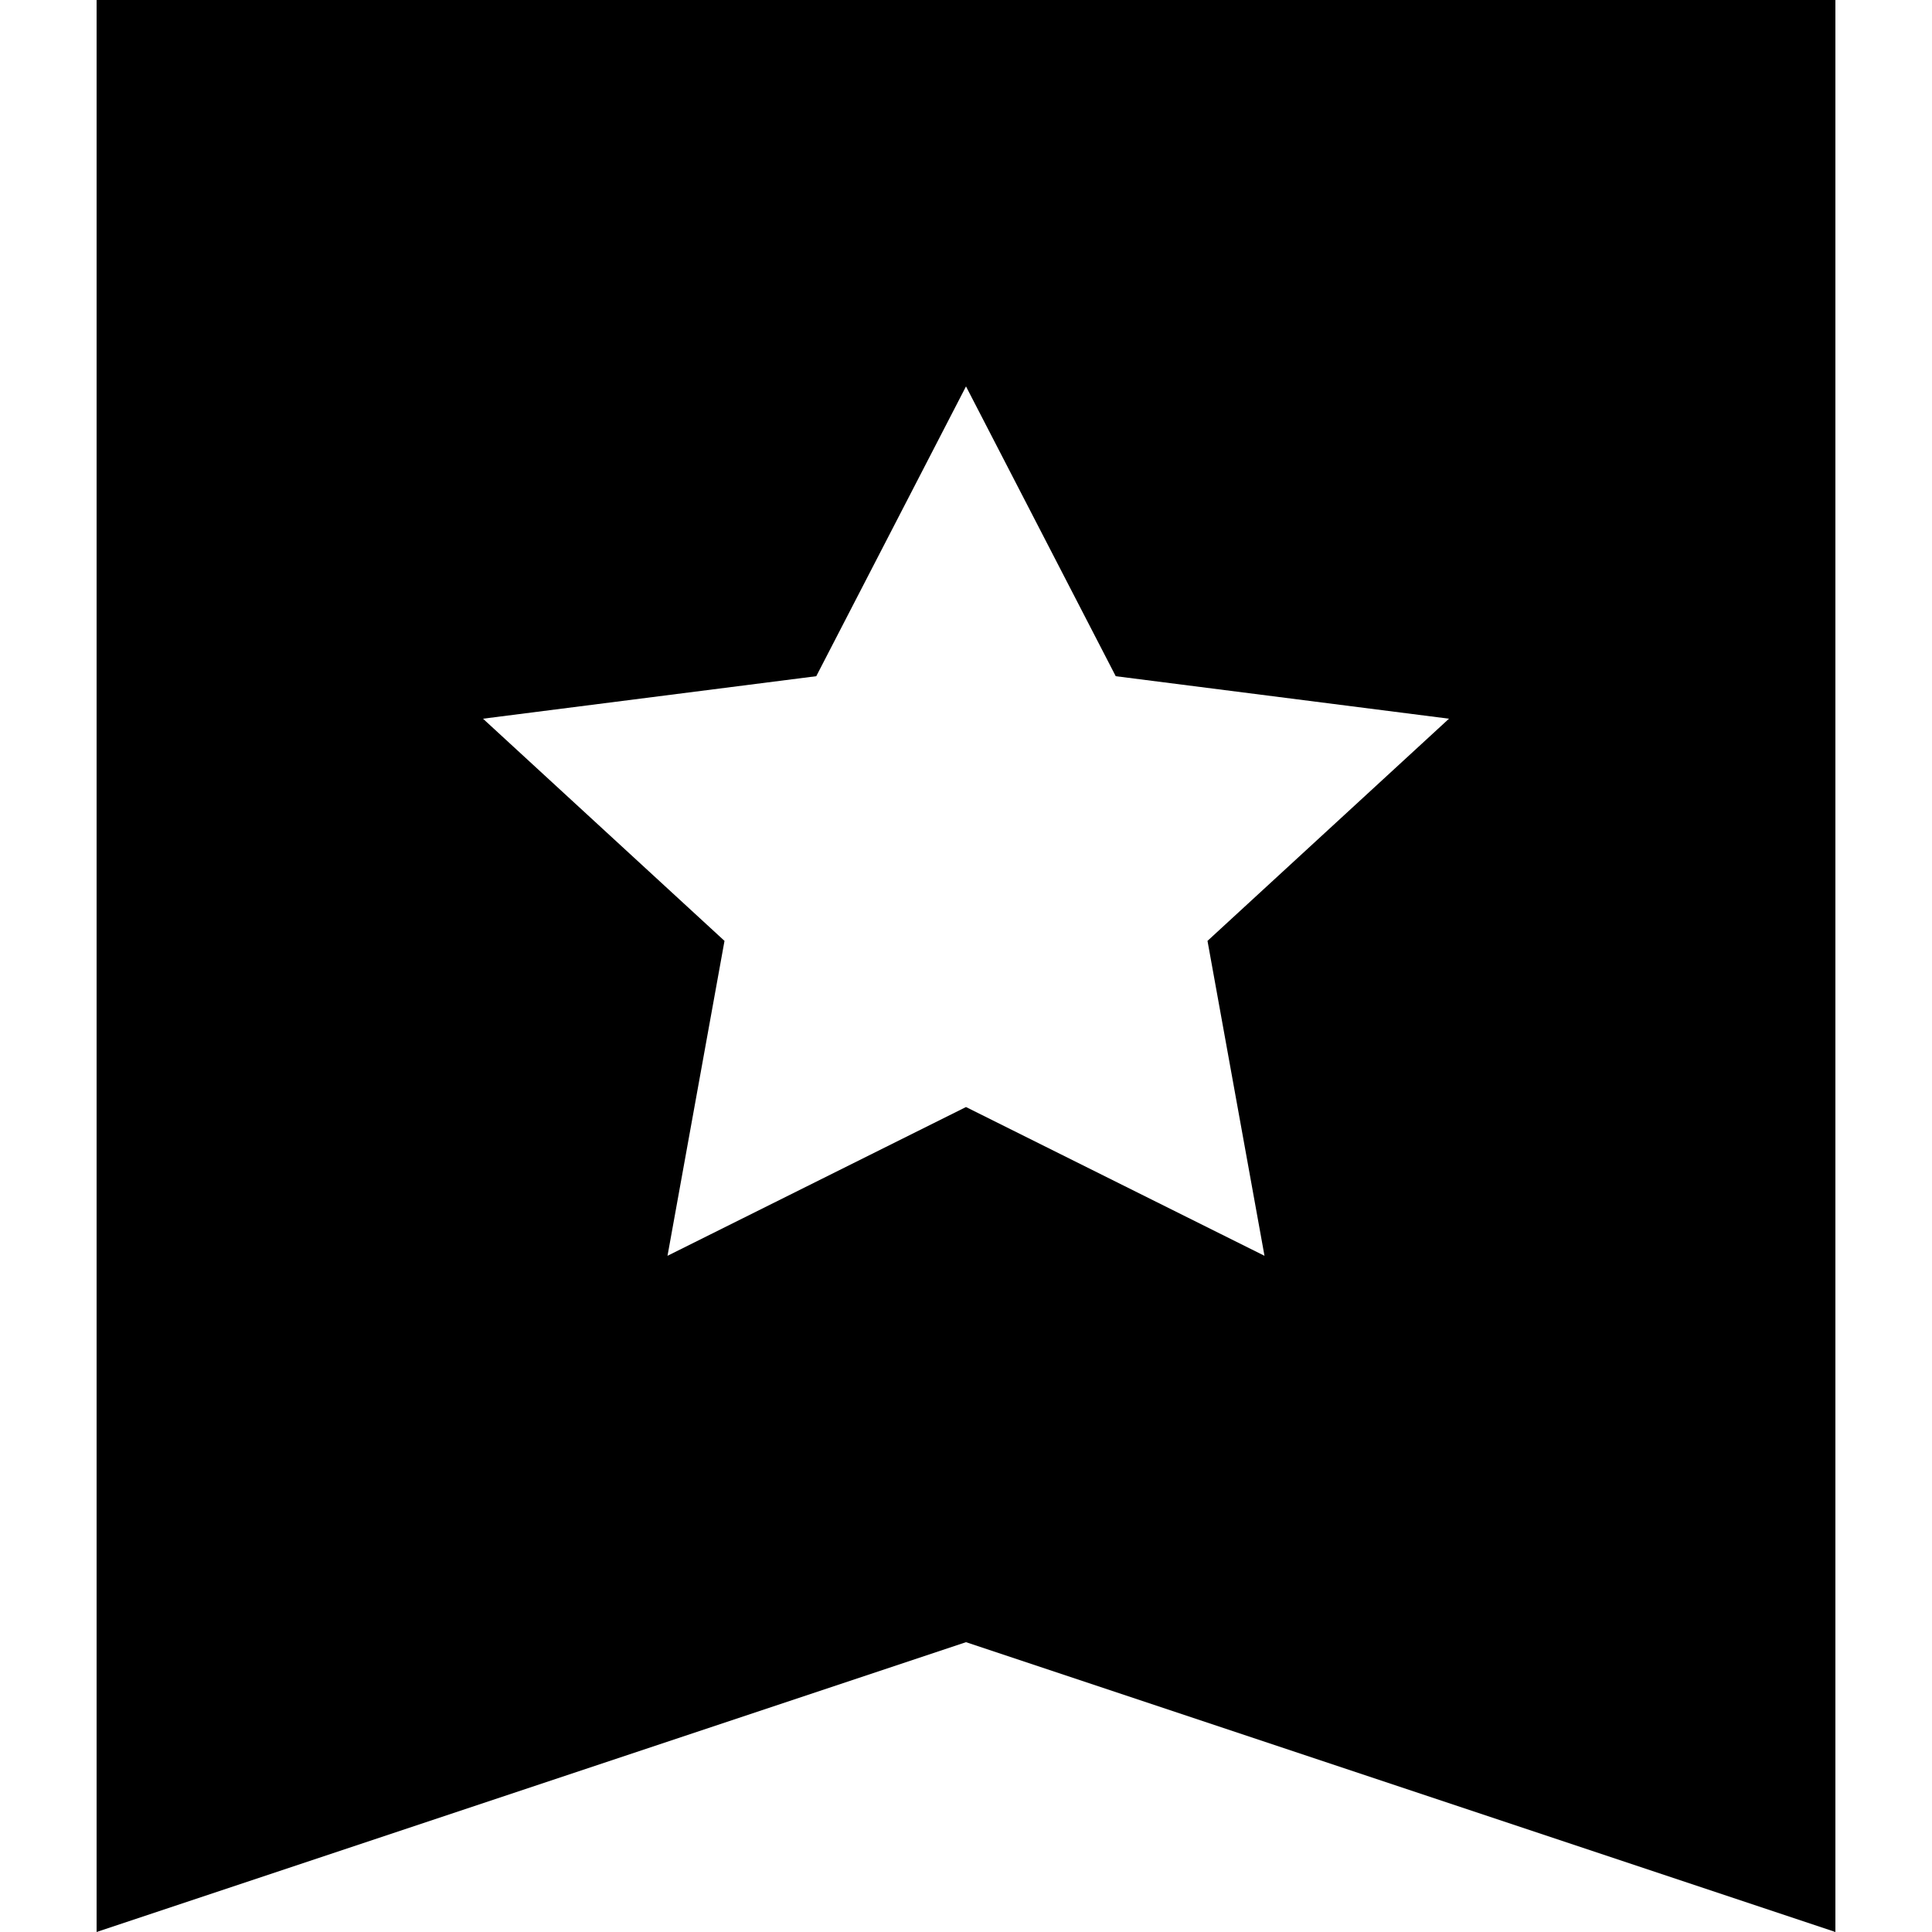 <?xml version="1.0" standalone="no"?><!DOCTYPE svg PUBLIC "-//W3C//DTD SVG 1.1//EN" "http://www.w3.org/Graphics/SVG/1.1/DTD/svg11.dtd"><svg t="1521433177685" class="icon" style="" viewBox="0 0 1024 1024" version="1.1" xmlns="http://www.w3.org/2000/svg" p-id="2100" xmlns:xlink="http://www.w3.org/1999/xlink" width="200" height="200"><defs><style type="text/css"></style></defs><path d="M51.2 0v1024l460.8-153.6 460.8 153.6V0z m619.008 665.6L512 586.752 353.792 665.6l30.208-166.912L256 380.928 432.64 358.4 512 204.8l79.36 153.6 176.64 22.528-128 117.76z" p-id="2101"></path></svg>